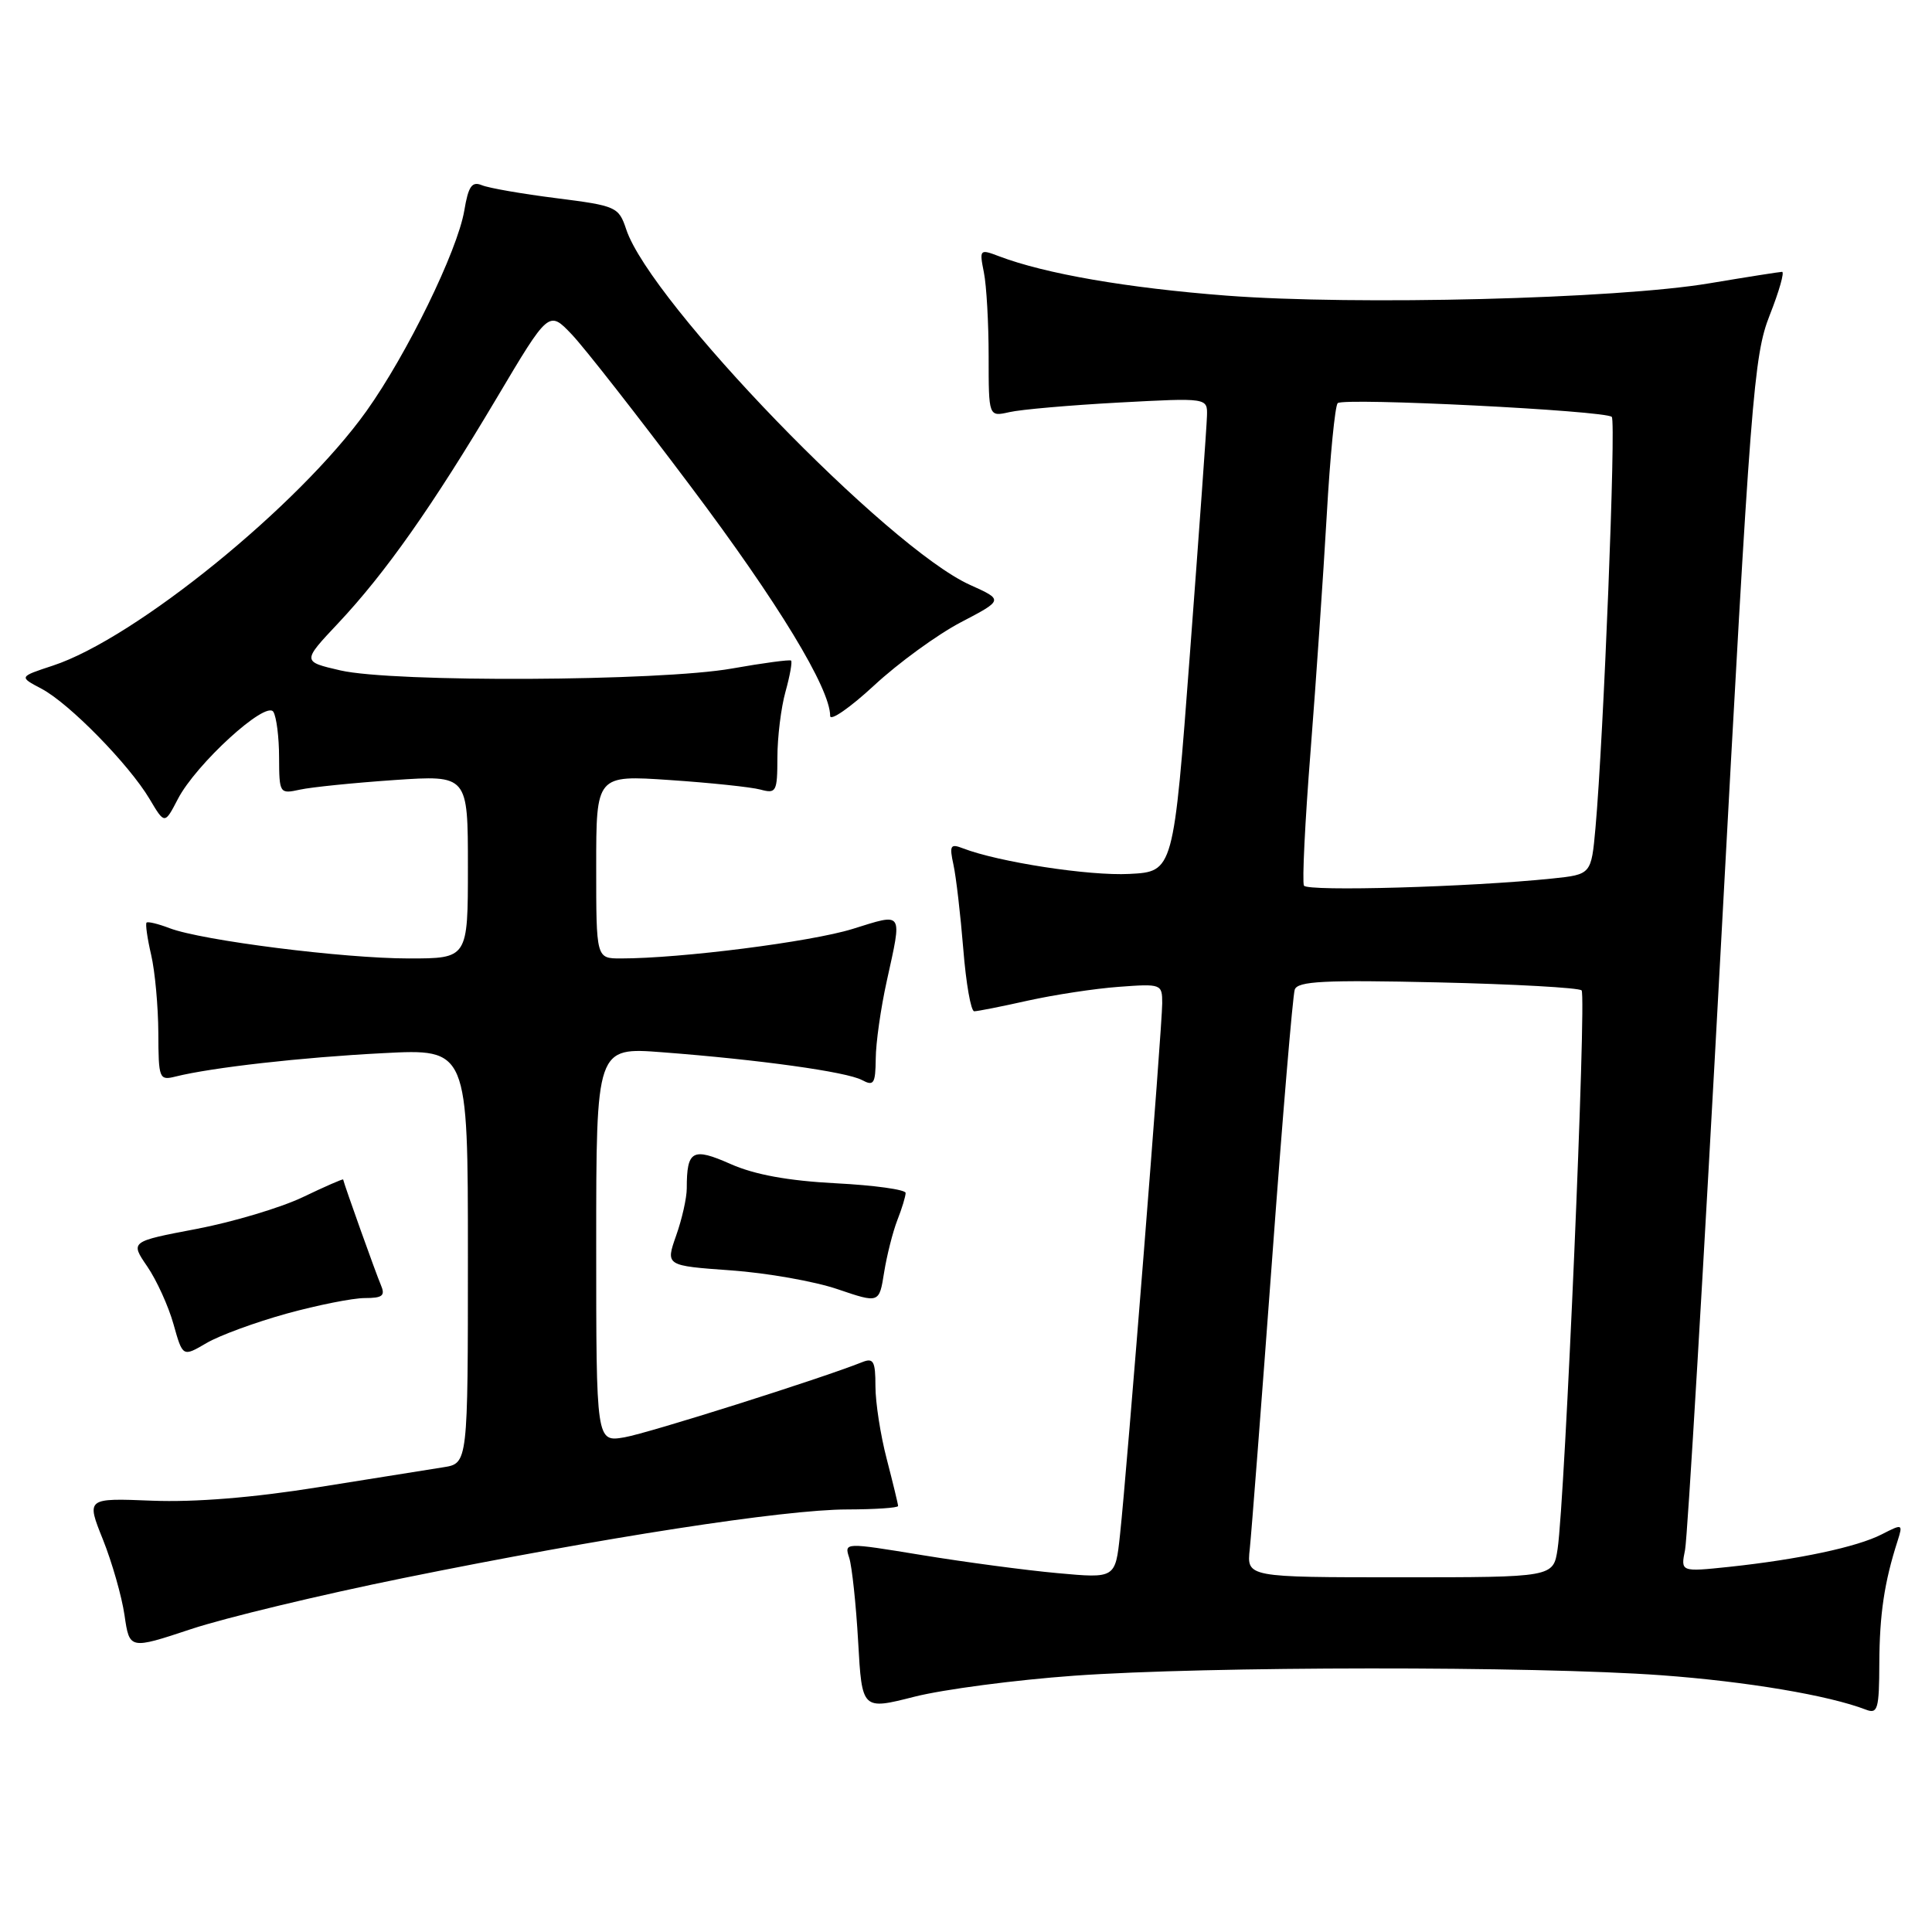 <?xml version="1.0" encoding="UTF-8" standalone="no"?>
<!DOCTYPE svg PUBLIC "-//W3C//DTD SVG 1.1//EN" "http://www.w3.org/Graphics/SVG/1.1/DTD/svg11.dtd" >
<svg xmlns="http://www.w3.org/2000/svg" xmlns:xlink="http://www.w3.org/1999/xlink" version="1.1" viewBox="0 0 256 256">
 <g >
 <path fill="currentColor"
d=" M 142.32 222.04 C 159.91 220.78 203.23 220.75 220.15 221.98 C 231.47 222.81 242.32 224.64 247.25 226.54 C 248.81 227.14 249.00 226.47 249.02 220.36 C 249.05 213.92 249.68 209.64 251.44 204.18 C 252.16 201.91 252.11 201.89 249.34 203.31 C 246.07 204.99 238.30 206.64 229.10 207.62 C 222.69 208.29 222.69 208.29 223.28 205.36 C 223.60 203.74 225.75 167.56 228.05 124.96 C 231.98 52.25 232.37 47.15 234.50 41.75 C 235.75 38.59 236.48 36.01 236.13 36.02 C 235.79 36.03 231.45 36.71 226.50 37.54 C 214.21 39.61 179.65 40.48 162.50 39.17 C 149.36 38.16 138.50 36.28 132.39 33.96 C 129.81 32.98 129.76 33.03 130.37 36.10 C 130.72 37.83 131.00 42.85 131.00 47.24 C 131.00 55.23 131.00 55.23 133.75 54.61 C 135.26 54.26 141.79 53.69 148.25 53.34 C 160.00 52.71 160.00 52.71 159.93 55.10 C 159.90 56.42 158.88 70.55 157.68 86.50 C 155.50 115.50 155.50 115.50 149.65 115.80 C 144.33 116.08 132.32 114.23 127.60 112.41 C 125.93 111.76 125.78 112.02 126.34 114.59 C 126.69 116.19 127.27 121.21 127.64 125.75 C 128.00 130.29 128.65 134.00 129.09 134.00 C 129.52 134.00 132.72 133.37 136.19 132.59 C 139.66 131.82 145.09 130.99 148.25 130.76 C 153.88 130.34 154.00 130.39 154.00 132.93 C 154.00 135.99 149.33 194.84 148.41 203.33 C 147.79 209.15 147.79 209.15 140.14 208.45 C 135.94 208.07 127.86 206.99 122.18 206.06 C 111.86 204.37 111.86 204.37 112.53 206.43 C 112.89 207.57 113.43 212.57 113.71 217.54 C 114.22 226.59 114.22 226.59 121.18 224.82 C 125.02 223.85 134.53 222.60 142.32 222.04 Z  M 53.50 209.09 C 79.91 203.73 103.90 200.02 112.25 200.01 C 115.96 200.00 119.00 199.80 119.00 199.55 C 119.00 199.30 118.32 196.51 117.50 193.34 C 116.67 190.17 116.00 185.83 116.00 183.68 C 116.00 180.37 115.74 179.89 114.25 180.49 C 108.80 182.67 85.93 189.90 82.75 190.45 C 79.00 191.09 79.00 191.09 79.00 164.93 C 79.00 138.76 79.00 138.76 87.75 139.43 C 100.61 140.41 112.17 142.02 114.21 143.11 C 115.78 143.95 116.00 143.61 116.04 140.29 C 116.05 138.20 116.71 133.57 117.50 130.00 C 119.56 120.63 119.78 120.97 112.97 123.09 C 107.46 124.80 90.22 127.00 82.25 127.00 C 79.00 127.00 79.00 127.00 79.00 114.85 C 79.00 102.70 79.00 102.70 88.75 103.36 C 94.11 103.72 99.51 104.29 100.75 104.62 C 102.86 105.19 103.00 104.93 103.01 100.37 C 103.01 97.69 103.49 93.77 104.08 91.66 C 104.67 89.54 105.00 87.69 104.82 87.53 C 104.65 87.38 101.12 87.85 97.00 88.58 C 87.48 90.28 52.10 90.45 45.09 88.83 C 40.03 87.66 40.03 87.66 44.81 82.58 C 51.07 75.92 57.30 67.07 65.80 52.77 C 72.72 41.12 72.72 41.12 75.76 44.31 C 77.43 46.06 84.53 55.14 91.55 64.49 C 103.11 79.87 110.00 91.22 110.00 94.86 C 110.00 95.60 112.62 93.79 115.83 90.82 C 119.03 87.85 124.20 84.09 127.31 82.46 C 132.97 79.50 132.97 79.50 128.53 77.50 C 117.64 72.59 86.20 40.09 82.98 30.40 C 81.98 27.41 81.68 27.27 73.72 26.26 C 69.20 25.69 64.76 24.92 63.85 24.54 C 62.53 24.00 62.06 24.67 61.52 27.91 C 60.61 33.25 53.93 46.94 48.55 54.48 C 39.61 67.00 17.91 84.62 7.00 88.20 C 2.50 89.68 2.50 89.68 5.50 91.26 C 9.16 93.19 17.08 101.27 19.82 105.87 C 21.82 109.24 21.82 109.24 23.56 105.89 C 25.95 101.26 35.24 92.77 36.22 94.32 C 36.63 94.97 36.98 97.69 36.98 100.37 C 37.00 105.15 37.05 105.22 39.75 104.63 C 41.26 104.30 46.89 103.73 52.25 103.36 C 62.00 102.70 62.00 102.70 62.00 114.85 C 62.00 127.00 62.00 127.00 54.17 127.00 C 45.54 127.00 26.78 124.63 22.47 122.99 C 20.96 122.41 19.58 122.08 19.42 122.25 C 19.25 122.42 19.52 124.34 20.03 126.53 C 20.54 128.71 20.96 133.36 20.98 136.86 C 21.00 142.95 21.10 143.19 23.25 142.65 C 28.06 141.45 39.99 140.10 50.75 139.55 C 62.00 138.96 62.00 138.96 62.00 166.44 C 62.00 193.91 62.00 193.91 58.75 194.42 C 56.96 194.70 49.51 195.89 42.20 197.06 C 33.55 198.45 25.84 199.07 20.16 198.85 C 11.43 198.50 11.43 198.50 13.64 204.00 C 14.85 207.03 16.14 211.54 16.50 214.03 C 17.16 218.57 17.16 218.57 25.33 215.86 C 29.82 214.37 42.50 211.32 53.50 209.09 Z  M 37.98 174.06 C 42.09 172.93 46.75 172.00 48.34 172.00 C 50.70 172.00 51.08 171.69 50.46 170.25 C 49.84 168.82 45.62 157.01 45.47 156.29 C 45.44 156.18 43.04 157.23 40.12 158.63 C 37.21 160.02 30.87 161.92 26.04 162.84 C 17.25 164.51 17.25 164.51 19.51 167.81 C 20.75 169.62 22.32 173.07 22.99 175.46 C 24.21 179.81 24.21 179.81 27.35 177.97 C 29.08 176.95 33.87 175.20 37.98 174.06 Z  M 118.90 161.68 C 119.51 160.14 120.00 158.51 120.00 158.07 C 120.00 157.63 115.83 157.05 110.74 156.79 C 104.42 156.46 99.99 155.65 96.81 154.24 C 91.75 152.00 91.00 152.42 91.00 157.46 C 91.00 158.72 90.37 161.54 89.59 163.73 C 88.19 167.71 88.19 167.71 96.84 168.33 C 101.61 168.67 107.97 169.79 111.00 170.83 C 116.50 172.70 116.50 172.70 117.15 168.60 C 117.51 166.35 118.30 163.23 118.90 161.68 Z  M 165.60 205.25 C 165.82 203.19 167.15 185.97 168.55 167.00 C 169.94 148.03 171.30 131.88 171.56 131.13 C 171.94 130.01 175.47 129.83 190.48 130.17 C 200.62 130.40 209.21 130.88 209.57 131.23 C 210.24 131.91 207.37 198.70 206.39 205.25 C 205.82 209.00 205.82 209.00 185.51 209.00 C 165.19 209.00 165.19 209.00 165.60 205.25 Z  M 172.78 117.35 C 172.53 116.88 172.92 108.85 173.66 99.50 C 174.39 90.15 175.35 76.10 175.80 68.28 C 176.24 60.46 176.90 53.77 177.25 53.42 C 178.01 52.66 212.73 54.40 213.57 55.24 C 214.15 55.81 212.48 97.76 211.41 109.69 C 210.85 115.87 210.85 115.87 205.68 116.41 C 194.78 117.54 173.22 118.15 172.78 117.35 Z "/>
</g>
</svg>